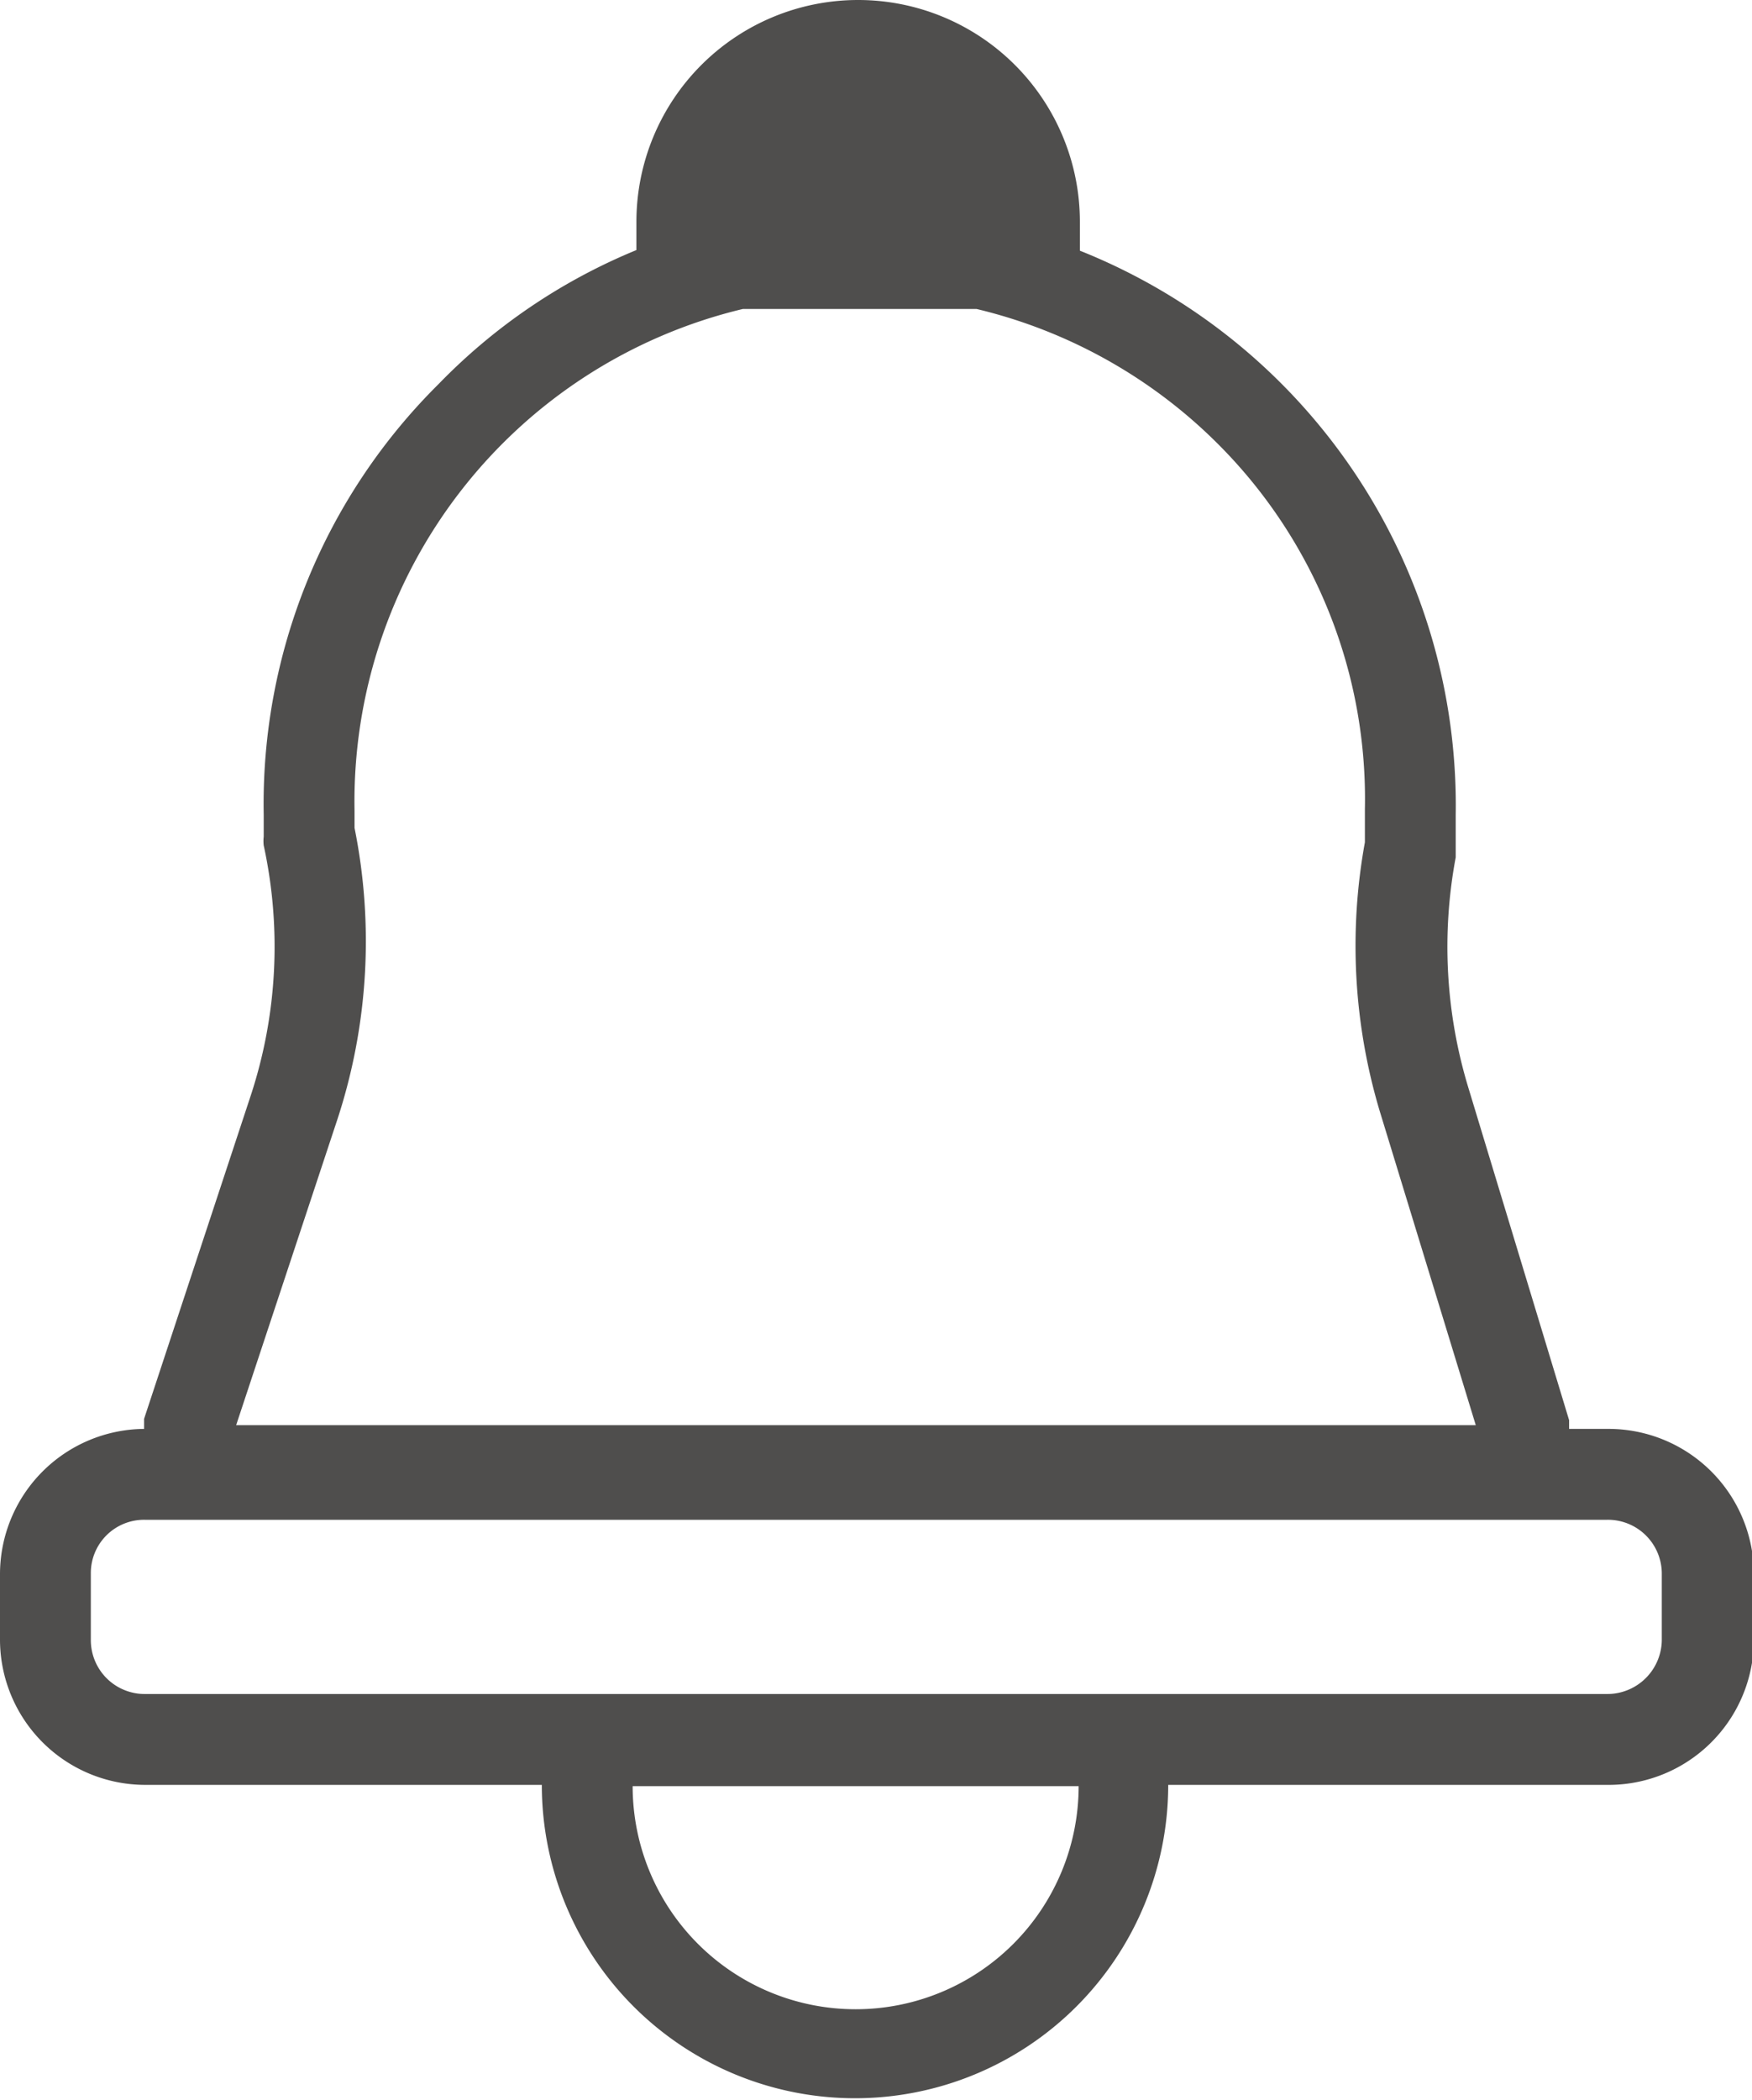 <svg xmlns="http://www.w3.org/2000/svg" viewBox="0 0 27.97 33.51"><defs><style>.cls-1{fill:#4f4e4d;}</style></defs><g id="圖層_2" data-name="圖層 2"><g id="圖層_1-2" data-name="圖層 1"><path class="cls-1" d="M25.66,22.8h-.61l0-.14-1.61-5.31a7.73,7.73,0,0,1-.2-3.67s0-.09,0-.13V13a9.53,9.53,0,0,0-6-9V3.54a3.54,3.54,0,1,0-7.08,0c0,.07,0,.24,0,.45A9.34,9.34,0,0,0,7,6.13,9.43,9.43,0,0,0,4.21,13v.35a.61.61,0,0,0,0,.14,7.6,7.6,0,0,1-.21,4L2.3,22.64l0,.16A2.32,2.32,0,0,0,0,25.11v1.06a2.32,2.32,0,0,0,2.31,2.31H8.65v0a5,5,0,0,0,10,0v0h7A2.32,2.32,0,0,0,28,26.17V25.11A2.32,2.32,0,0,0,25.66,22.8ZM5.39,17.85a9.13,9.13,0,0,0,.27-4.64v-.28a8.08,8.08,0,0,1,6.2-8h3.73a8.11,8.11,0,0,1,3.89,2.19,8,8,0,0,1,2.31,5.79v.53a9.2,9.2,0,0,0,.24,4.3l1.53,5H3.77ZM17.22,28.5a3.56,3.56,0,0,1-7.12,0v0h7.12Zm9.31-2.33a.87.87,0,0,1-.87.86H2.31a.86.86,0,0,1-.86-.86V25.11a.85.85,0,0,1,.86-.86H25.66a.86.86,0,0,1,.87.86Z"/></g></g></svg>